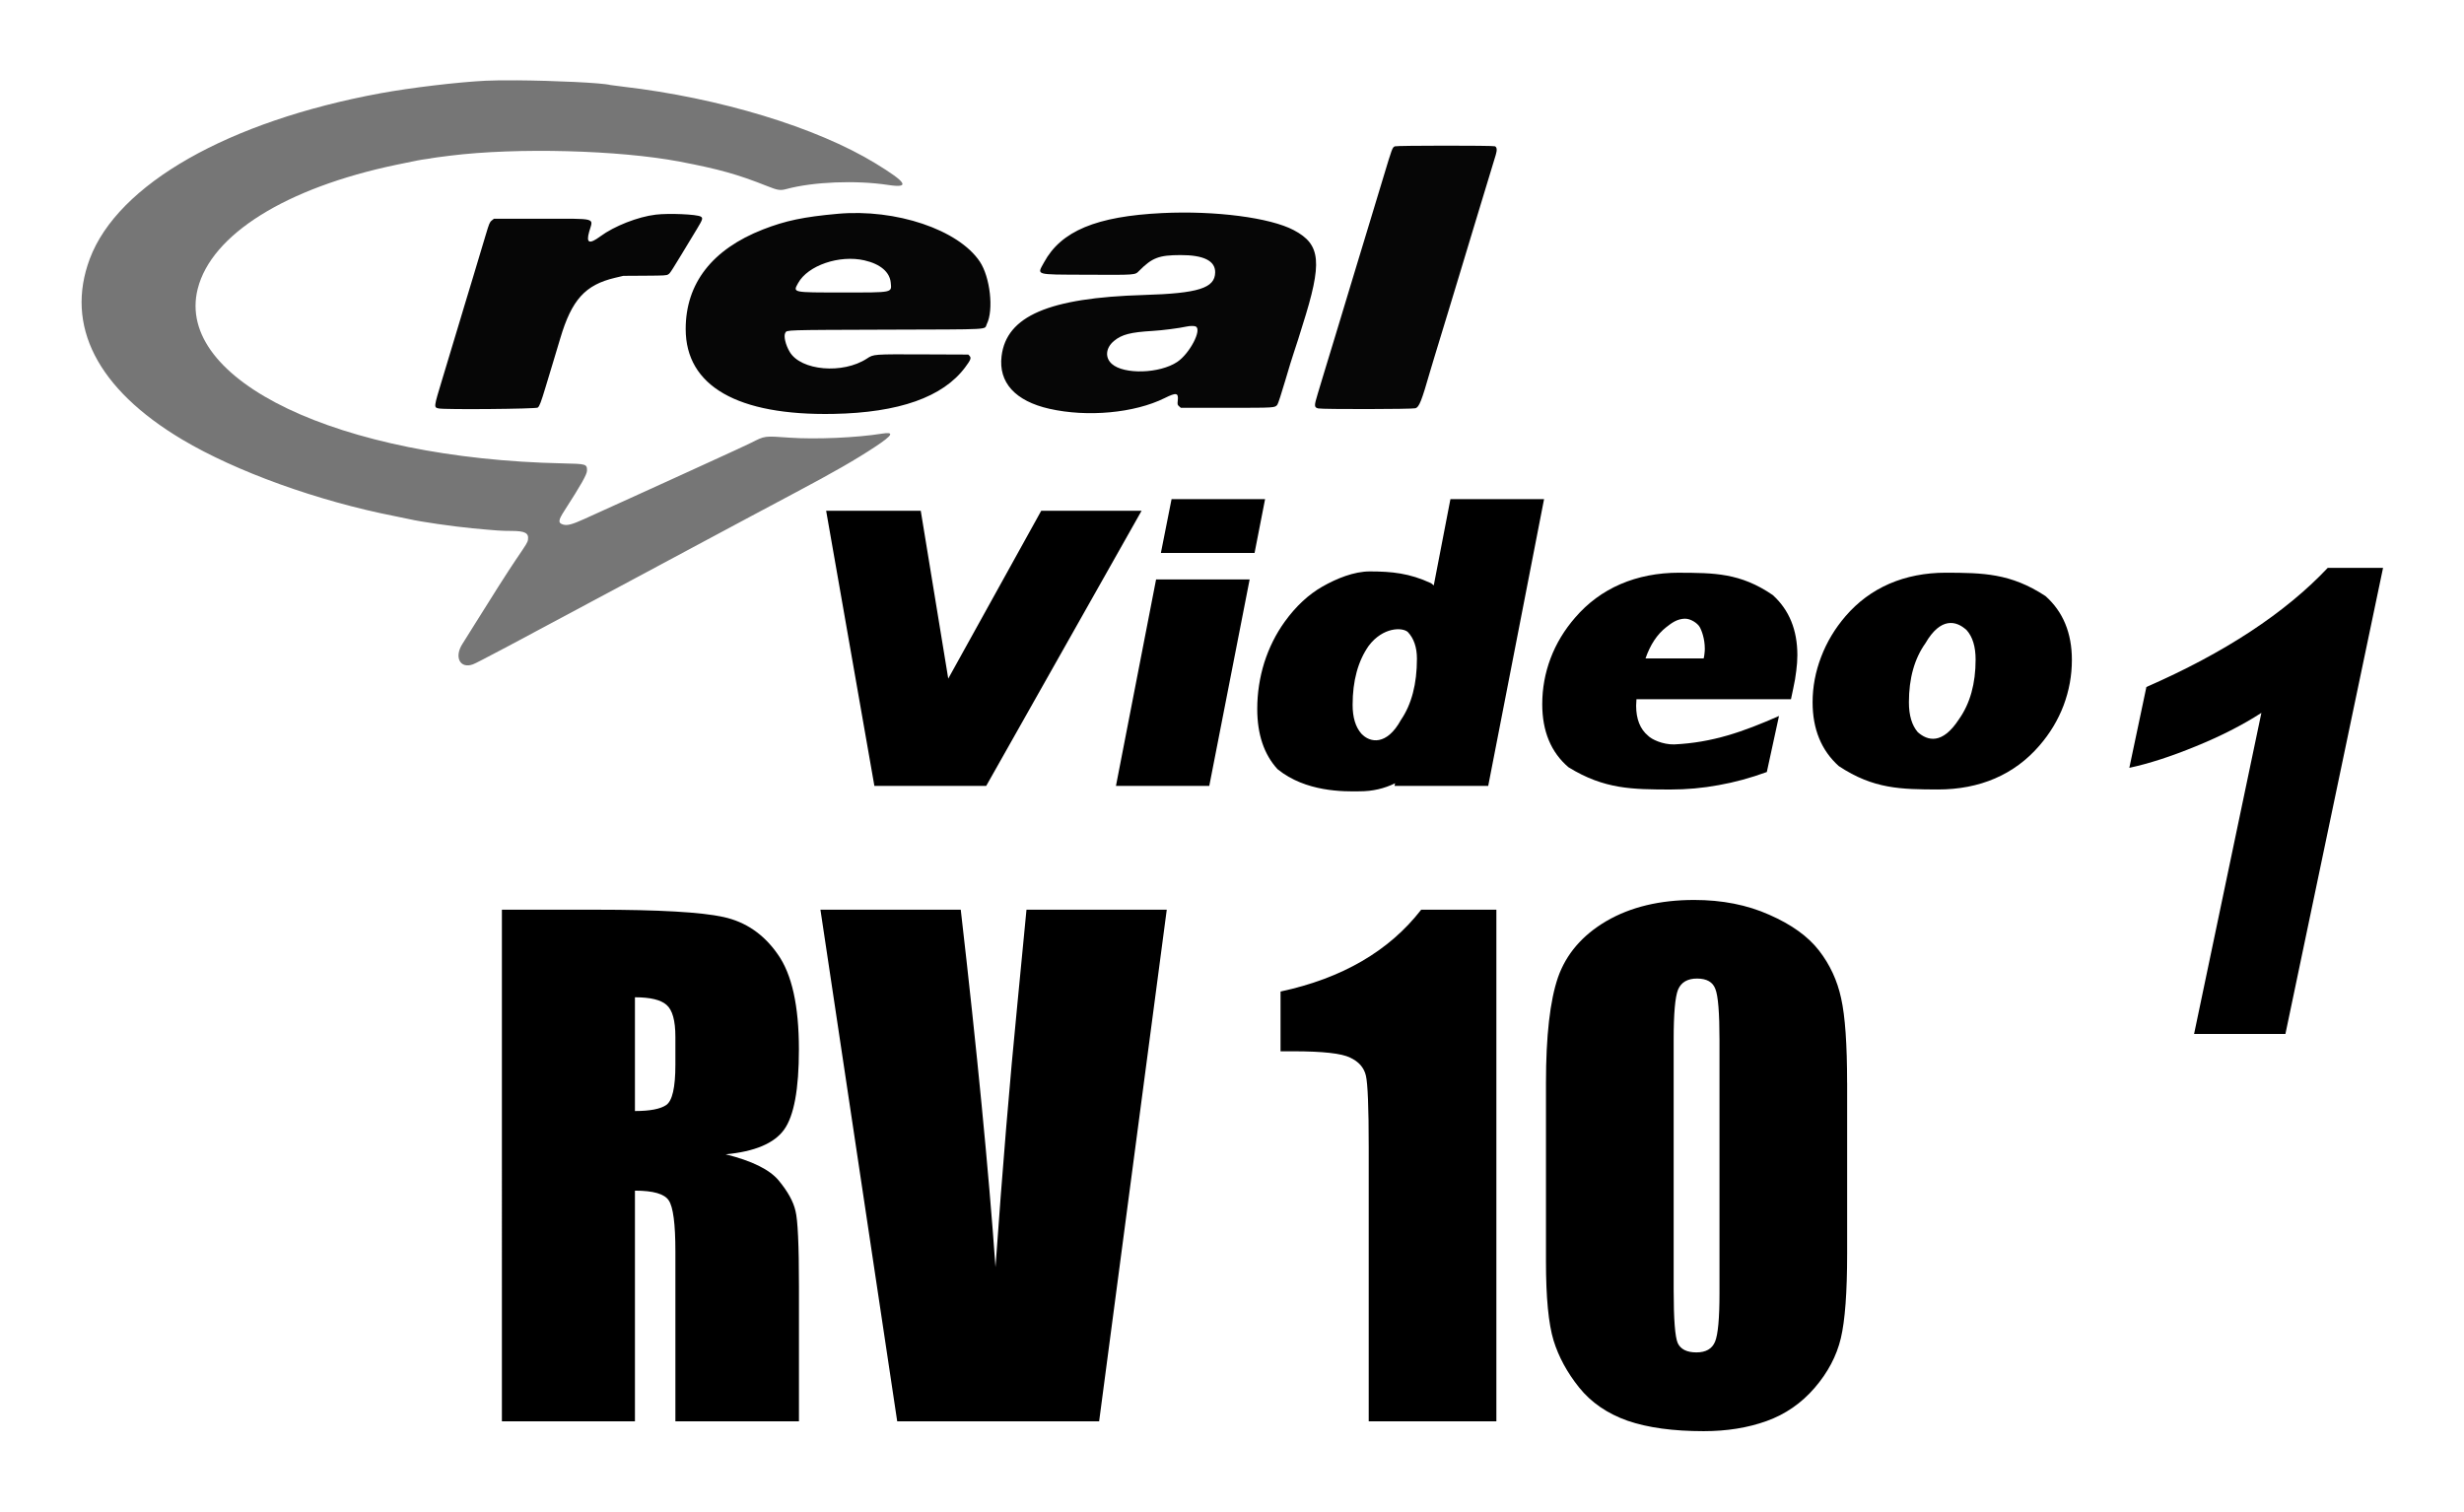 <svg height="37.38" viewBox="0 0 60.906 37.384" width="60.91" xmlns="http://www.w3.org/2000/svg"><g transform="translate(-.6 -3.85)"><g fill="#00ced4" transform="matrix(.09 0 0 .08 2.26 5.15)"><path d="m123.416 8.574c-3.371-.03-6.385.004-8.518.123-7.678.43-20.585 2.159-28.822 3.861-41.819 8.641-72.217 28.096-79.904 51.139-6.882 20.631 2.026 40.244 25.377 55.879 14.773 9.892 37.25 19.007 58.365 23.666 1.691.373 3.557.807 4.146.963 2.929.775 11.94 2.239 17.234 2.799 6.712.711 7.958.807 10.613.811 3.844.006 4.901.633 4.619 2.74-.108.802-.321 1.197-3.357 6.213-1.895 3.131-6.977 12.095-11.094 19.572-1.475 2.678-3.063 5.533-3.531 6.346-2.37 4.117-.668 7.836 2.902 6.342 1.162-.486 11.008-6.359 40.549-24.184 5.998-3.62 14.936-9.008 19.863-11.973s11.938-7.187 15.58-9.381c3.642-2.195 9.249-5.557 12.463-7.471 10.436-6.219 16.758-10.303 22.014-14.219 4.867-3.626 5.349-4.681 1.844-4.045-6.904 1.254-18.192 1.808-25.318 1.244-7.104-.562-6.717-.621-10.705 1.623-1.021.575-5.579 2.949-10.131 5.277-4.552 2.329-9.372 4.808-10.711 5.508s-6.816 3.503-12.172 6.229c-5.355 2.727-11.073 5.642-12.705 6.479-3.276 1.681-4.697 2.108-5.799 1.744-1.469-.484-1.412-1.277.318-4.295 4.617-8.056 6.209-11.235 6.209-12.404 0-2.005-.181-2.065-6.621-2.217-61.57-1.45-106.622-25.663-100.322-53.916 3.751-16.825 24.225-31.217 54.557-38.352 5.674-1.335 6.661-1.548 8.16-1.764.793-.114 1.497-.243 1.568-.287.07-.043 2.368-.391 5.107-.773 18.289-2.554 46.361-1.729 63.063 1.855 10.736 2.304 15.9 3.932 23.982 7.555 2.89 1.295 3.596 1.418 5.277.908 7.404-2.247 19.07-2.774 27.965-1.262 6.098 1.038 5.184-.713-3.477-6.662-16.274-11.179-42.863-20.257-69.523-23.738-1.66-.217-3.15-.433-3.311-.482-2.319-.696-15.64-1.362-25.754-1.451z" fill="#767676"/><path d="m364.644 28.969c-.685.399-.705.457-3.086 9.332-1.357 5.054-1.519 5.656-3.67 13.632-.881 3.266-1.862 6.903-2.18 8.081-.317 1.179-.803 2.975-1.08 3.993-.277 1.017-.701 2.595-.943 3.505-.942 3.539-1.454 5.44-2.044 7.595-.337 1.232-1.078 3.992-1.647 6.134s-1.443 5.385-1.942 7.206c-.498 1.821-1.128 4.143-1.398 5.16-.271 1.018-.698 2.595-.95 3.506-.252.91-.736 2.707-1.075 3.992-.34 1.285-.867 3.257-1.172 4.382-1.01 3.723-.994 4.149.166 4.472 1.081.3 25.831.251 26.7-.053 1.014-.354 1.675-2.229 4-11.333.247-.964.819-3.111 1.272-4.771 2.004-7.342 2.64-9.688 3.642-13.437.586-2.196 1.33-4.956 1.653-6.134.323-1.179 1.008-3.72 1.522-5.648 1.454-5.454 2.998-11.202 3.897-14.508 2.61-9.607 4.774-17.62 6.072-22.493.398-1.493.323-2.333-.233-2.631-.501-.268-27.043-.251-27.504.018m-63.924 20.626c-18.071.994-27.743 5.534-32.428 15.222-1.945 4.022-2.737 3.752 11.255 3.827 14.168.076 13.698.114 14.844-1.184 3.609-4.083 5.456-4.876 11.392-4.891 6.359-.016 9.548 1.772 9.515 5.332-.045 4.881-4.597 6.504-19.641 7.004-26.06.867-37.699 6.504-39.033 18.903-.876 8.14 3.76 13.875 13.144 16.262 10.469 2.662 23.378 1.313 31.655-3.31 3.202-1.789 3.825-1.665 3.604.719-.116 1.239-.091 1.365.356 1.812l.48.48 12.618-.003c13.463-.003 13.195.016 13.905-.971.193-.267 1.149-3.554 2.125-7.303.977-3.748 2.04-7.648 2.363-8.666.322-1.017.883-2.945 1.244-4.284.362-1.339.882-3.223 1.155-4.187 5.543-19.589 5.101-25.044-2.395-29.497-6.507-3.866-21.607-6.064-36.158-5.265m-89.095.22c-9.372.948-14.365 2.125-20.537 4.838-13.964 6.139-21.235 16.676-21.235 30.775 0 17.602 14.217 26.784 40.604 26.223 17.957-.381 30.031-5.176 36.138-14.35 1.538-2.309 1.756-2.925 1.255-3.544l-.357-.442-12.205-.055c-13.957-.064-13.787-.078-15.651 1.295-6.618 4.875-18.126 3.759-21.202-2.057-1.17-2.211-1.732-4.945-1.216-5.91.478-.893-.397-.862 27.58-.965 30.036-.11 26.962.078 27.76-1.704 1.949-4.356.943-14.525-1.913-19.332-5.867-9.876-23.063-16.386-39.021-14.772m-50.035.269c-4.851.65-11.373 3.532-15.203 6.718-3.027 2.517-3.931 2.088-3.045-1.445 1.111-4.433 2.502-4.009-13.13-4.009h-13.03l-.611.546c-.549.49-.716.941-1.64 4.431-.566 2.136-1.396 5.243-1.844 6.903s-1.148 4.289-1.556 5.842c-.407 1.553-1.067 4.007-1.467 5.453-.399 1.446-.883 3.242-1.075 3.992s-.612 2.327-.933 3.505c-.32 1.178-1.343 4.991-2.272 8.472-.93 3.481-2.174 8.125-2.766 10.321-2.394 8.883-2.383 8.789-1.038 9.151 1.537.414 26.762.169 27.241-.264.485-.439.881-1.612 2.179-6.453.545-2.035 1.476-5.496 2.067-7.692s1.464-5.466 1.94-7.267c3.14-11.892 6.846-16.509 14.995-18.68l2.314-.616 5.92-.042c5.506-.039 5.955-.068 6.426-.418.587-.435.362-.034 7.948-14.146 1.521-2.828 1.639-3.275.978-3.707-1.089-.714-8.765-1.083-12.398-.595m57.356 14.122c4.362 1.115 6.972 3.604 7.236 6.902.253 3.151.803 3.025-13.184 3.025-14.013 0-13.711.072-12.259-2.903 2.66-5.448 11.315-8.787 18.207-7.024m91.015 20.438c1.784.955-1.662 8.38-5.081 10.949-4.813 3.617-14.625 3.953-17.962.615-1.952-1.952-1.696-4.973.602-7.112 2.133-1.985 4.537-2.683 10.618-3.085 2.686-.178 7.266-.841 9.301-1.347.949-.236 2.101-.245 2.522-.02" fill="#060606" fill-rule="evenodd"/></g><path d="m13.003 26.339h2.328q2.328 0 3.148.18.828.18 1.344.922.523.734.523 2.352 0 1.477-.367 1.984-.367.508-1.445.609.977.242 1.313.648.336.406.414.75.086.336.086 1.867v3.336h-3.055v-4.203q0-1.016-.164-1.258-.156-.242-.836-.242v5.703h-3.289zm3.289 2.164v2.813q.555 0 .773-.148.227-.156.227-.992v-.695q0-.602-.219-.789-.211-.188-.781-.188z"/><path d="m29.44 26.339-1.672 12.648h-4.992l-1.898-12.648h3.469q.602 5.227.859 8.836.258-3.648.539-6.484l.227-2.352z"/><path d="m37.589 26.339v12.648h-3.156v-6.781q0-1.469-.07-1.766-.07-.297-.391-.445-.313-.156-1.406-.156h-.313v-1.477q2.289-.492 3.477-2.023z"/><path d="m46.261 30.62v4.219q0 1.438-.156 2.094-.156.656-.648 1.227-.492.57-1.188.82-.695.25-1.555.25-1.133 0-1.883-.258-.75-.266-1.195-.82-.445-.555-.633-1.164-.188-.617-.188-1.953v-4.414q0-1.742.297-2.609.305-.867 1.195-1.391.898-.523 2.172-.523 1.039 0 1.859.367.82.359 1.227.883.406.523.547 1.18.148.656.148 2.094zm-3.156-1.063q0-1.008-.102-1.258-.094-.258-.453-.258-.352 0-.469.273-.109.266-.109 1.242v6.172q0 1.102.102 1.328.109.227.461.227.352 0 .461-.266.109-.266.109-1.195z"/><path d="m21.019 16.476 1.193 6.803h.672 1.42.672l3.842-6.803h-.672-1.137-.672l-2.299 4.15-.68-4.15h-.672-.996z"/><path d="m29.559 16.189-.264 1.33h2.316l.26-1.33c-.846 0-1.493 0-2.313 0zm-.383 1.986-.992 5.104h2.307l.998-5.104c-.78 0-1.627 0-2.313 0z"/><path d="m36.453 16.189-.412 2.133c-.024-.016-.043-.041-.068-.055-.532-.247-.97-.29-1.51-.291-.398 0-.823.176-1.172.373-.346.197-.657.486-.934.869-.219.304-.387.641-.506 1.012-.115.371-.174.753-.174 1.145 0 .629.168 1.126.502 1.49.697.567 1.641.554 2.033.547.315 0 .606-.068.873-.199l-.014.066h2.316l1.381-7.09c-.781 0-1.63 0-2.316 0zm-1.053 3.285c.149.158.225.378.225.66 0 .623-.132 1.128-.396 1.514-.349.637-.764.57-.979.338-.143-.164-.215-.401-.215-.711 0-.595.133-1.083.4-1.463.351-.461.828-.459.965-.338z"/><path d="m42.109 18.008c-.532 0-1.016.095-1.453.283-.434.188-.808.464-1.121.828-.264.304-.468.64-.607 1.008-.137.365-.205.742-.205 1.131 0 .671.217 1.191.648 1.559.893.552 1.597.547 2.516.551.407 0 .807-.036 1.199-.109.395-.07.791-.178 1.189-.324l.301-1.385c-.888.391-1.642.658-2.594.703-.284.005-.557-.126-.643-.215-.197-.164-.295-.413-.295-.744 0-.018.001-.043.004-.076.003-.036.004-.064.004-.082h3.148.672l.055-.26c.036-.161.061-.31.076-.443.018-.137.027-.265.027-.387 0-.623-.202-1.119-.609-1.486-.804-.551-1.457-.547-2.313-.551zm.143 1.137c.139-.003.307.11.361.201.052.088.129.296.129.539 0 .04-.002.081-.008.123-.003.04-.01.08-.02.119h-1.438c.118-.34.288-.596.51-.77.136-.106.264-.206.465-.213z"/><path d="m48.702 18.008c-.51 0-.976.091-1.398.273-.419.182-.78.45-1.084.803-.261.304-.462.638-.602 1.006-.14.365-.211.738-.211 1.121 0 .665.217 1.192.648 1.578.859.57 1.543.574 2.447.578.52 0 .992-.091 1.414-.273s.788-.452 1.098-.811c.261-.301.461-.633.598-.994.137-.365.205-.739.205-1.125 0-.665-.218-1.192-.652-1.578-.866-.57-1.554-.574-2.463-.578zm.512 1.418c.149.167.223.41.223.729 0 .595-.137 1.087-.41 1.473-.416.641-.78.533-1.02.322-.146-.17-.219-.416-.219-.738 0-.592.137-1.08.41-1.463.373-.644.759-.561 1.016-.322z"/><path d="m53.237 22.833.422-2q2.898-1.266 4.484-2.945h1.367l-2.414 11.523h-2.258l1.664-7.938q-.703.453-1.625.828-.914.375-1.641.531z"/></g></svg>